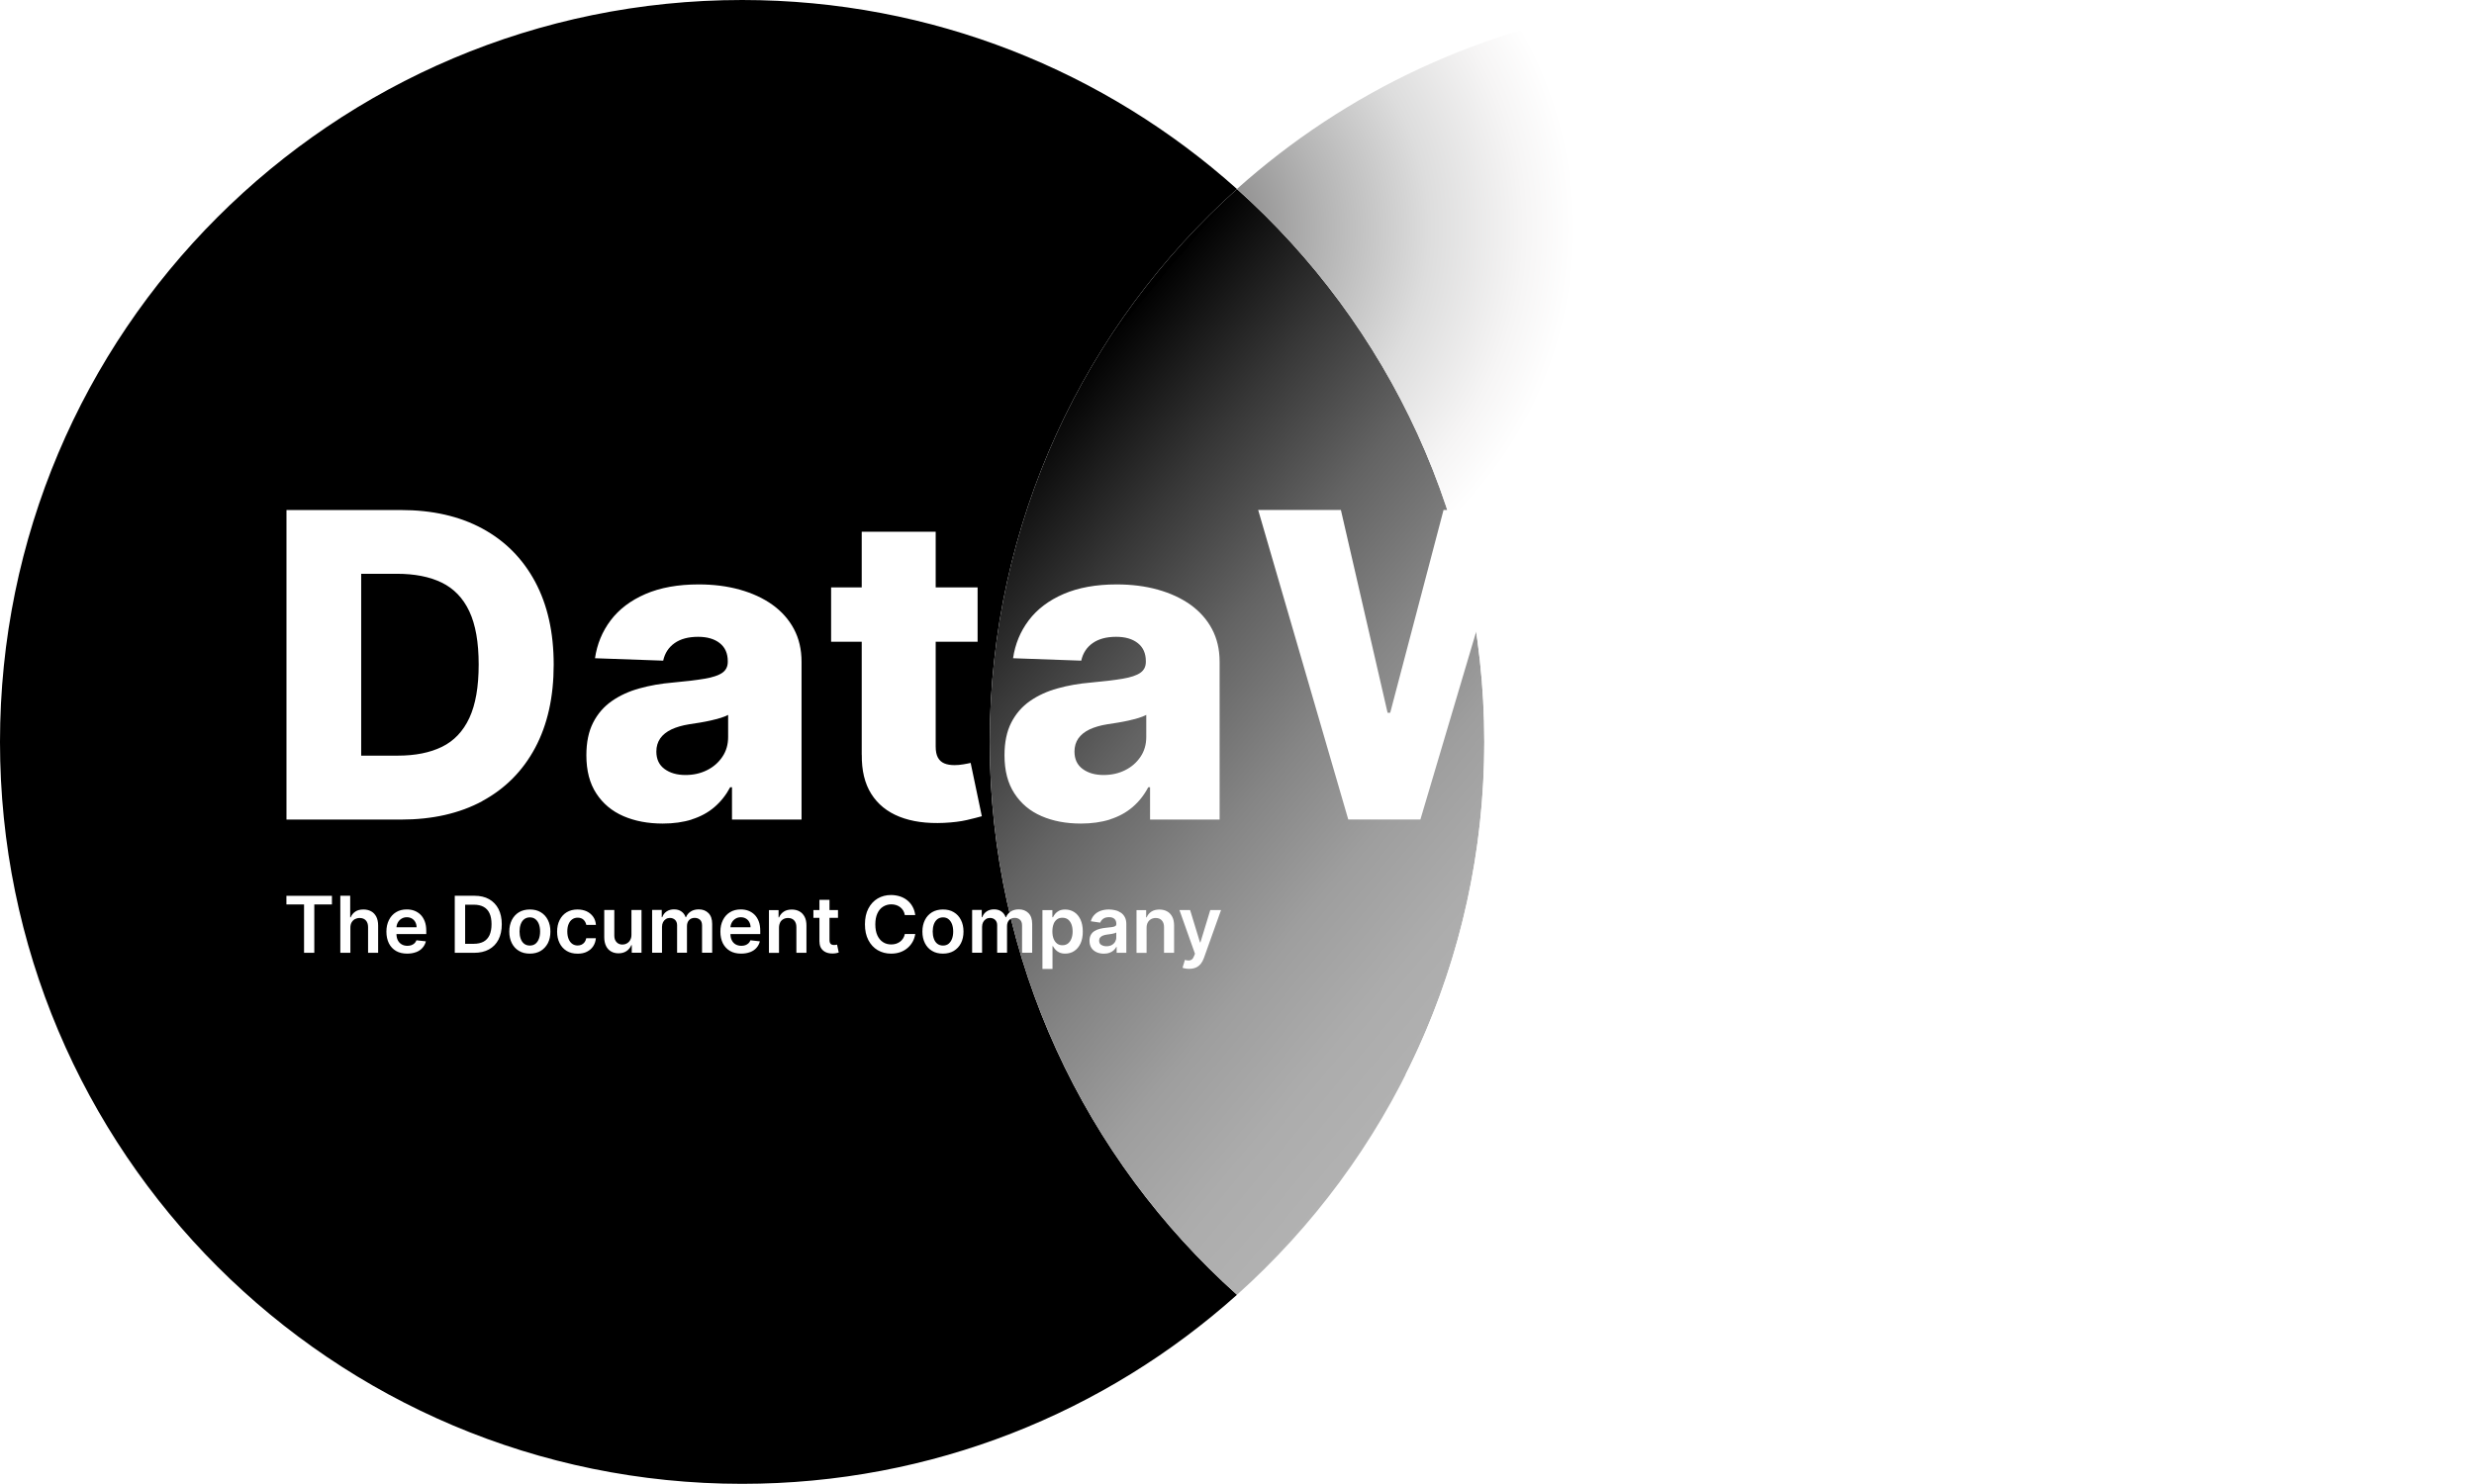 <?xml version="1.0" encoding="UTF-8"?>
<svg xmlns="http://www.w3.org/2000/svg" xmlns:xlink="http://www.w3.org/1999/xlink" viewBox="0 0 398.38 239.01">
  <defs>
    <style>
      .cls-1 {
        clip-path: url(#clippath-6);
      }

      .cls-2 {
        clip-path: url(#clippath-4);
      }

      .cls-3 {
        mask: url(#mask-1);
      }

      .cls-4 {
        fill: #fff;
      }

      .cls-5 {
        mask: url(#mask);
      }

      .cls-6 {
        fill: url(#Sfumatura_senza_nome_6);
      }

      .cls-7 {
        fill: none;
      }

      .cls-8 {
        fill: #b2b2b2;
      }

      .cls-9 {
        clip-path: url(#clippath-1);
      }

      .cls-10 {
        isolation: isolate;
      }

      .cls-11 {
        clip-path: url(#clippath-5);
      }

      .cls-12 {
        clip-path: url(#clippath-3);
      }

      .cls-13, .cls-14 {
        mix-blend-mode: multiply;
      }

      .cls-14 {
        fill: url(#Sfumatura_senza_nome_9);
      }

      .cls-15 {
        fill: url(#Sfumatura_senza_nome_7);
      }

      .cls-16 {
        clip-path: url(#clippath-2);
      }

      .cls-17 {
        clip-path: url(#clippath);
      }

      .cls-18 {
        filter: url(#luminosity-noclip);
      }
    </style>
    <filter id="luminosity-noclip" x="159.37" y="0" width="239.01" height="239.01" color-interpolation-filters="sRGB" filterUnits="userSpaceOnUse">
      <feFlood flood-color="#fff" result="bg"/>
      <feBlend in="SourceGraphic" in2="bg"/>
    </filter>
    <clipPath id="clippath">
      <path class="cls-7" d="M199.19,30.45c-24.44,21.88-39.82,53.67-39.82,89.05s15.38,67.17,39.82,89.05c21.15,18.94,49.07,30.45,79.69,30.45,66,0,119.5-53.5,119.5-119.5S344.87,0,278.87,0C248.26,0,220.33,11.52,199.19,30.45"/>
    </clipPath>
    <filter id="luminosity-noclip-2" x="159.37" y="-8311.27" width="239.01" height="32766" color-interpolation-filters="sRGB" filterUnits="userSpaceOnUse">
      <feFlood flood-color="#fff" result="bg"/>
      <feBlend in="SourceGraphic" in2="bg"/>
    </filter>
    <mask id="mask-1" x="159.37" y="-8311.27" width="239.01" height="32766" maskUnits="userSpaceOnUse"/>
    <linearGradient id="Sfumatura_senza_nome_9" data-name="Sfumatura senza nome 9" x1="-361.38" y1="1344.14" x2="-360.13" y2="1344.14" gradientTransform="translate(69257.5 257126.16) scale(191.21 -191.21)" gradientUnits="userSpaceOnUse">
      <stop offset="0" stop-color="#fff"/>
      <stop offset="1" stop-color="#ededed"/>
    </linearGradient>
    <mask id="mask" x="159.37" y="0" width="239.01" height="239.01" maskUnits="userSpaceOnUse">
      <g class="cls-18">
        <g class="cls-10">
          <g class="cls-17">
            <g class="cls-3">
              <rect class="cls-14" x="159.37" y="0" width="239.01" height="239.01"/>
            </g>
          </g>
        </g>
      </g>
    </mask>
    <clipPath id="clippath-1">
      <rect class="cls-7" x="159.37" y="0" width="239.01" height="239.01"/>
    </clipPath>
    <clipPath id="clippath-2">
      <rect class="cls-7" x="159.37" y="0" width="239.01" height="239.01"/>
    </clipPath>
    <clipPath id="clippath-3">
      <path class="cls-7" d="M159.37,119.5c0,35.38,15.38,67.17,39.82,89.05,24.44-21.88,39.82-53.67,39.82-89.05s-15.38-67.17-39.82-89.05c-24.44,21.88-39.82,53.67-39.82,89.05"/>
    </clipPath>
    <linearGradient id="Sfumatura_senza_nome_7" data-name="Sfumatura senza nome 7" x1="-367.99" y1="1350.24" x2="-366.74" y2="1350.24" gradientTransform="translate(-126090.71 34479.8) rotate(90) scale(93.53 -93.53)" gradientUnits="userSpaceOnUse">
      <stop offset="0" stop-color="#000"/>
      <stop offset="0" stop-color="#020202"/>
      <stop offset=".2" stop-color="#373737"/>
      <stop offset=".38" stop-color="#636363"/>
      <stop offset=".56" stop-color="#858585"/>
      <stop offset=".72" stop-color="#9e9e9e"/>
      <stop offset=".87" stop-color="#acacac"/>
      <stop offset="1" stop-color="#b2b2b2"/>
    </linearGradient>
    <clipPath id="clippath-4">
      <rect class="cls-7" y="0" width="398.38" height="239.01"/>
    </clipPath>
    <clipPath id="clippath-5">
      <rect class="cls-7" x="199.19" y=".96" width="64.37" height="172.23"/>
    </clipPath>
    <clipPath id="clippath-6">
      <path class="cls-7" d="M199.19,30.44c24.44,21.88,39.82,53.67,39.82,89.05,0,19.32-4.58,37.56-12.73,53.71h0c36.66-34.2,37.61-143.92,37.22-172.23-24.55,3.15-46.77,13.76-64.32,29.47"/>
    </clipPath>
    <radialGradient id="Sfumatura_senza_nome_6" data-name="Sfumatura senza nome 6" cx="-359.83" cy="1348.53" fx="-359.83" fy="1348.53" r="1.25" gradientTransform="translate(40111.75 149656.59) scale(110.95 -110.95)" gradientUnits="userSpaceOnUse">
      <stop offset="0" stop-color="#757474"/>
      <stop offset=".03" stop-color="#7f7e7e"/>
      <stop offset=".18" stop-color="#b5b5b5"/>
      <stop offset=".3" stop-color="#ddd"/>
      <stop offset=".41" stop-color="#f6f5f5"/>
      <stop offset=".47" stop-color="#fff"/>
      <stop offset="1" stop-color="#fff"/>
    </radialGradient>
  </defs>
  <g class="cls-10">
    <g id="Livello_1" data-name="Livello 1">
      <g>
        <g>
          <path d="M159.37,119.5c0-35.38,15.38-67.17,39.82-89.05C178.04,11.52,150.12,0,119.5,0,53.5,0,0,53.5,0,119.5s53.5,119.5,119.5,119.5c30.62,0,58.54-11.52,79.69-30.45-24.44-21.88-39.82-53.67-39.82-89.05"/>
          <g class="cls-5">
            <g class="cls-9">
              <g class="cls-16">
                <path class="cls-8" d="M278.87,0C248.25,0,220.33,11.52,199.19,30.45c-24.44,21.88-39.82,53.67-39.82,89.05s15.38,67.17,39.82,89.05c21.15,18.94,49.07,30.45,79.69,30.45,66,0,119.5-53.5,119.5-119.5S344.87,0,278.87,0"/>
              </g>
            </g>
          </g>
        </g>
        <g class="cls-12">
          <rect class="cls-15" x="105.38" y="31.76" width="187.62" height="175.48" transform="translate(-20.39 195.28) rotate(-50)"/>
        </g>
        <g class="cls-2">
          <g class="cls-13">
            <g class="cls-11">
              <g class="cls-1">
                <rect class="cls-6" x="199.19" y=".96" width="64.7" height="172.23"/>
              </g>
            </g>
          </g>
        </g>
        <g>
          <path class="cls-4" d="M344.79,150.66c.2-.52.48-.93.85-1.21.37-.28.83-.43,1.37-.43s1,.15,1.38.44c.37.3.66.71.85,1.23.19.52.29,1.13.29,1.82s-.1,1.31-.29,1.84c-.2.53-.48.94-.85,1.24-.37.3-.83.45-1.37.45s-.99-.15-1.36-.44c-.37-.29-.66-.7-.85-1.23-.2-.53-.29-1.15-.29-1.86s.1-1.33.29-1.85M344.56,162.96v-6.39h.1c.15.33.37.66.65.98.28.33.65.59,1.1.81.45.21.99.32,1.64.32.91,0,1.73-.23,2.46-.7.73-.47,1.31-1.16,1.74-2.08.43-.91.64-2.04.64-3.37s-.22-2.51-.66-3.42c-.44-.91-1.03-1.59-1.76-2.05s-1.54-.68-2.41-.68c-.67,0-1.23.11-1.68.34-.45.23-.81.5-1.09.84-.28.33-.49.66-.63.98h-.15v-2.01h-3.26v16.42h3.31ZM334.98,154.74c-.21.36-.5.64-.84.82-.35.18-.72.28-1.12.28-.63,0-1.13-.21-1.5-.62-.37-.41-.56-.97-.57-1.67v-7.01h-3.31v7.6c0,.93.18,1.73.52,2.4.34.67.81,1.18,1.42,1.55.61.36,1.31.54,2.11.54.9,0,1.66-.21,2.28-.64s1.07-.99,1.34-1.69h.12v2.17h3.18v-11.94h-3.31v6.86c0,.53-.1.98-.32,1.34M318.21,155.67c-.38-.31-.66-.74-.85-1.29-.19-.54-.28-1.16-.28-1.86s.1-1.31.28-1.86c.19-.54.47-.97.85-1.29s.84-.48,1.4-.48,1.01.16,1.38.48c.37.32.65.75.84,1.29.19.54.28,1.16.28,1.86s-.1,1.31-.28,1.86c-.19.54-.47.97-.84,1.29-.37.31-.83.47-1.38.47s-1.02-.16-1.4-.47M322.72,157.94c.88-.52,1.56-1.24,2.03-2.16.48-.92.71-2,.71-3.22s-.24-2.31-.71-3.24c-.48-.92-1.16-1.65-2.03-2.16-.88-.51-1.92-.77-3.13-.77s-2.25.26-3.13.77c-.88.52-1.56,1.24-2.03,2.16-.48.92-.72,2-.72,3.24s.24,2.3.72,3.22c.48.92,1.15,1.65,2.03,2.16.88.51,1.92.77,3.13.77s2.25-.26,3.13-.77M309.12,158.48v-6.76c0-.49.11-.92.33-1.29.22-.37.52-.66.9-.87.38-.21.82-.31,1.3-.31.23,0,.48.02.75.05.28.04.49.08.65.12v-2.94c-.14-.04-.31-.06-.51-.09-.19-.02-.37-.03-.54-.03-.67,0-1.26.19-1.77.57-.51.38-.88.94-1.1,1.68h-.13v-2.08h-3.21v11.94h3.31ZM303.19,147.7c-.11-.79-.35-1.51-.74-2.17-.38-.66-.88-1.22-1.48-1.7-.6-.48-1.29-.85-2.07-1.11-.78-.26-1.62-.39-2.52-.39-1.05,0-2.03.18-2.93.55-.9.37-1.69.9-2.37,1.61-.68.71-1.21,1.57-1.58,2.58-.38,1.01-.56,2.17-.56,3.46,0,1.68.31,3.13.94,4.35.63,1.22,1.51,2.16,2.64,2.82,1.13.66,2.44.99,3.93.99,1.34,0,2.52-.27,3.56-.81,1.04-.54,1.85-1.31,2.44-2.32.59-1,.89-2.2.89-3.6v-2.01h-6.66v2.53h4.11l-.69-.1c0,.68-.14,1.27-.43,1.77-.29.5-.7.88-1.24,1.15-.54.27-1.19.41-1.96.41-.84,0-1.57-.2-2.19-.61-.62-.41-1.09-1-1.43-1.78-.34-.78-.51-1.72-.51-2.83s.17-2.05.51-2.82c.34-.77.82-1.36,1.43-1.76.61-.4,1.33-.61,2.14-.61.44,0,.83.06,1.19.16.36.11.68.26.96.47.28.21.52.45.72.75.2.29.35.63.46,1.01h3.42Z"/>
          <path class="cls-4" d="M327.76,108.02c.54-1.48,1.33-2.61,2.35-3.41,1.02-.8,2.26-1.19,3.72-1.19s2.72.4,3.74,1.22c1.01.81,1.78,1.96,2.31,3.43.53,1.48.79,3.22.79,5.23s-.26,3.77-.79,5.26c-.53,1.49-1.3,2.65-2.32,3.47-1.02.82-2.26,1.23-3.72,1.23s-2.68-.41-3.71-1.23c-1.03-.82-1.82-1.98-2.36-3.47-.54-1.49-.82-3.25-.82-5.26s.27-3.8.82-5.28M327.07,132v-6.06h.36c.5,1.15,1.22,2.23,2.15,3.24s2.09,1.82,3.47,2.43c1.38.62,3.01.92,4.89.92,2.76,0,5.27-.71,7.53-2.14,2.26-1.43,4.07-3.57,5.41-6.43,1.34-2.86,2.01-6.4,2.01-10.64s-.7-8.02-2.09-10.86c-1.39-2.84-3.22-4.94-5.49-6.3-2.26-1.36-4.7-2.05-7.29-2.05-1.96,0-3.65.34-5.05,1.01-1.4.67-2.56,1.54-3.46,2.59-.9,1.05-1.6,2.15-2.08,3.29h-.24v-18.87h-11.9v49.86h11.78ZM300.05,131.21c2.48-1,4.49-2.4,6.02-4.21,1.53-1.81,2.53-3.94,2.98-6.39l-10.93-.32c-.31.83-.77,1.52-1.39,2.09-.62.57-1.35,1-2.22,1.29-.86.29-1.82.44-2.87.44-1.53,0-2.84-.32-3.94-.95-1.1-.63-1.96-1.52-2.56-2.67-.6-1.14-.9-2.48-.9-4v-7.04c.03-1.28.36-2.43.97-3.44.62-1.01,1.45-1.82,2.51-2.41,1.05-.59,2.25-.89,3.58-.89s2.48.28,3.49.84c1.01.56,1.81,1.33,2.4,2.33.58.99.89,2.12.9,3.38h-21.42v6.91h32.5v-2.97c0-3.07-.45-5.79-1.34-8.17-.89-2.38-2.14-4.38-3.75-6-1.61-1.62-3.51-2.85-5.72-3.68-2.21-.83-4.64-1.24-7.3-1.24-3.77,0-7.04.81-9.81,2.42s-4.93,3.87-6.45,6.77c-1.53,2.9-2.29,6.28-2.29,10.14s.76,7.4,2.28,10.28c1.52,2.88,3.69,5.1,6.52,6.65,2.83,1.55,6.2,2.33,10.12,2.33,3.26,0,6.13-.5,8.62-1.5M228.72,132l8.98-30.24h.39l8.98,30.24h11.61l14.48-49.86h-13.29l-7.55,32.74h-.42l-8.59-32.74h-10.86l-8.59,32.67h-.42l-7.52-32.67h-13.32l14.51,49.86h11.59Z"/>
          <path class="cls-4" d="M174.35,123.87c-.89-.65-1.33-1.59-1.33-2.82,0-.81.21-1.51.62-2.11.42-.59,1.01-1.07,1.8-1.45.79-.37,1.74-.65,2.86-.83.55-.08,1.13-.17,1.73-.27.6-.1,1.18-.21,1.75-.34.57-.13,1.09-.27,1.57-.41.48-.15.89-.31,1.23-.49v3.55c0,1.22-.31,2.29-.93,3.2-.62.92-1.44,1.64-2.47,2.15-1.03.52-2.19.78-3.47.78-1.36,0-2.49-.32-3.37-.97M178.73,131.98c1.39-.44,2.6-1.09,3.63-1.97,1.03-.88,1.88-1.95,2.54-3.21h.29v5.21h11.2v-25.42c0-1.98-.41-3.74-1.23-5.28-.82-1.54-1.98-2.84-3.47-3.91-1.49-1.06-3.25-1.87-5.26-2.43s-4.21-.84-6.6-.84c-3.34,0-6.2.52-8.58,1.55-2.38,1.03-4.24,2.44-5.6,4.24-1.35,1.79-2.19,3.83-2.52,6.1l10.98.39c.26-1.2.87-2.14,1.83-2.82.96-.68,2.22-1.02,3.8-1.02,1.46,0,2.62.34,3.48,1.02.86.68,1.29,1.65,1.29,2.9v.12c0,.76-.3,1.35-.89,1.76-.59.41-1.54.73-2.84.95-1.3.22-3.01.43-5.14.62-1.9.16-3.68.47-5.35.94-1.67.46-3.15,1.14-4.43,2.03-1.28.89-2.29,2.05-3.02,3.48-.73,1.43-1.09,3.18-1.09,5.26,0,2.47.53,4.52,1.6,6.15,1.06,1.63,2.51,2.85,4.36,3.65,1.84.8,3.96,1.2,6.34,1.2,1.74,0,3.3-.22,4.69-.66M138.77,121.56c-.03,2.53.47,4.63,1.52,6.3,1.05,1.67,2.56,2.9,4.55,3.69,1.99.79,4.38,1.12,7.17.99,1.43-.07,2.66-.22,3.69-.46,1.03-.24,1.83-.45,2.4-.61l-1.8-8.59c-.26.07-.65.14-1.16.23-.51.09-.99.13-1.45.13-.63,0-1.18-.09-1.63-.28-.45-.19-.8-.5-1.04-.95-.24-.45-.35-1.03-.35-1.77v-34.59h-11.91v35.91ZM133.83,103.37h23.59v-8.76h-23.59v8.76ZM107.02,123.87c-.89-.65-1.33-1.59-1.33-2.82,0-.81.21-1.51.62-2.11.41-.59,1.02-1.07,1.8-1.45.79-.37,1.74-.65,2.86-.83.55-.08,1.13-.17,1.73-.27.6-.1,1.18-.21,1.75-.34.57-.13,1.09-.27,1.57-.41.48-.15.89-.31,1.23-.49v3.55c0,1.22-.31,2.29-.93,3.2-.62.92-1.44,1.64-2.47,2.15-1.03.52-2.19.78-3.47.78-1.36,0-2.49-.32-3.37-.97M111.4,131.98c1.39-.44,2.6-1.09,3.63-1.97,1.03-.88,1.88-1.95,2.55-3.21h.29v5.21h11.2v-25.42c0-1.98-.41-3.74-1.23-5.28-.82-1.54-1.98-2.84-3.47-3.91-1.49-1.06-3.25-1.87-5.26-2.43s-4.21-.84-6.6-.84c-3.34,0-6.2.52-8.58,1.55-2.38,1.03-4.24,2.44-5.6,4.24-1.35,1.79-2.19,3.83-2.52,6.1l10.98.39c.26-1.2.87-2.14,1.83-2.82s2.22-1.02,3.8-1.02c1.46,0,2.62.34,3.48,1.02.86.68,1.29,1.65,1.29,2.9v.12c0,.76-.3,1.35-.89,1.76-.59.41-1.54.73-2.84.95-1.3.22-3.01.43-5.14.62-1.9.16-3.68.47-5.36.94-1.67.46-3.15,1.14-4.43,2.03-1.28.89-2.29,2.05-3.02,3.48-.73,1.43-1.09,3.18-1.09,5.26,0,2.47.53,4.52,1.6,6.15,1.06,1.63,2.52,2.85,4.36,3.65,1.84.8,3.96,1.2,6.34,1.2,1.74,0,3.3-.22,4.69-.66M58.17,92.42h5.74c2.86,0,5.26.47,7.22,1.42,1.95.95,3.44,2.49,4.44,4.62,1.01,2.14,1.51,5,1.51,8.58s-.5,6.45-1.5,8.6c-1,2.15-2.47,3.7-4.41,4.65-1.94.95-4.31,1.42-7.1,1.42h-5.91v-29.31ZM77.67,129.02c3.68-1.99,6.52-4.85,8.51-8.58,1.99-3.73,2.98-8.19,2.98-13.39s-1-9.63-2.99-13.35c-2-3.72-4.83-6.58-8.51-8.57-3.68-1.99-8.05-2.98-13.13-2.98h-18.4v49.86h18.43c5.06,0,9.44-.99,13.12-2.98"/>
          <path class="cls-4" d="M360.71,87.13c0,.29-.07.51-.22.67-.15.16-.36.24-.64.24h-1.91v-1.76h1.91c.19,0,.35.03.48.1.13.07.22.16.29.28.07.13.1.28.1.47M361.74,88.22c.18-.31.28-.68.28-1.09s-.08-.74-.23-1.04c-.15-.3-.39-.53-.7-.69-.31-.16-.69-.24-1.15-.24h-3.29v6.25h1.28v-2.28h1.8l1.12,2.28h1.41l-1.28-2.51c.33-.16.58-.39.75-.69"/>
          <path class="cls-4" d="M359.16,93.58c-2.85,0-5.18-2.32-5.18-5.18s2.32-5.18,5.18-5.18,5.18,2.32,5.18,5.18-2.32,5.18-5.18,5.18M359.16,82.15c-3.45,0-6.26,2.81-6.26,6.26s2.81,6.26,6.26,6.26,6.26-2.81,6.26-6.26-2.81-6.26-6.26-6.26"/>
          <path class="cls-4" d="M192.57,155.85c.31-.14.56-.34.78-.6.21-.26.38-.57.51-.94l2.76-7.73h-1.73l-1.59,5.21h-.07l-1.59-5.21h-1.72l2.5,7.03-.14.37c-.1.26-.22.45-.36.56-.14.11-.31.17-.49.17-.19,0-.4-.03-.63-.1l-.38,1.27c.11.04.26.09.45.12.19.03.39.05.61.05.43,0,.79-.07,1.1-.21M184.82,148.59c.12-.23.3-.41.52-.54.22-.12.47-.19.76-.19.42,0,.75.13.98.39.24.26.36.62.36,1.08v4.14h1.62v-4.39c0-.55-.09-1.02-.29-1.4-.2-.39-.47-.68-.83-.88-.35-.2-.77-.3-1.25-.3-.51,0-.94.11-1.29.34-.35.23-.6.54-.76.92h-.08v-1.17h-1.55v6.89h1.62v-4.04c0-.33.06-.61.19-.85M177.32,152.19c-.22-.15-.33-.38-.33-.68,0-.21.06-.38.17-.51.11-.13.26-.24.45-.31.19-.07.41-.13.65-.16.11-.02.24-.03.38-.05.15-.02.3-.05.44-.07.15-.03.28-.06.41-.1.12-.03.21-.07.26-.12v.81c0,.25-.07.49-.19.7-.13.21-.31.39-.55.52-.24.13-.52.19-.85.19s-.62-.08-.83-.23M178.67,153.46c.27-.1.49-.23.67-.4.18-.17.32-.35.42-.54h.05v.95h1.56v-4.61c0-.46-.08-.84-.25-1.15-.17-.3-.38-.55-.66-.72-.27-.18-.57-.31-.9-.38-.33-.08-.66-.12-.99-.12-.48,0-.92.07-1.32.21-.4.14-.73.35-1.01.64-.28.28-.47.63-.59,1.05l1.52.22c.08-.24.24-.44.47-.62.23-.17.55-.26.95-.26.38,0,.66.09.87.28.2.19.3.45.3.79v.03c0,.16-.06.27-.17.34-.12.07-.3.13-.55.16-.25.03-.58.07-.98.11-.34.04-.66.09-.97.17-.31.08-.59.2-.84.35-.25.15-.44.35-.59.61-.14.25-.22.57-.22.96,0,.45.1.83.3,1.14.2.31.48.54.83.7.35.16.74.24,1.18.24.36,0,.67-.05.94-.15M169.64,148.86c.12-.33.31-.58.55-.77.24-.18.54-.27.88-.27s.66.09.91.28c.24.19.42.45.55.78.12.33.19.71.19,1.14s-.06.81-.19,1.15c-.13.34-.31.6-.55.79-.24.19-.54.29-.9.29s-.64-.09-.88-.28c-.24-.19-.42-.45-.55-.78-.13-.33-.19-.73-.19-1.17s.06-.83.19-1.16M169.48,156.06v-3.67h.07c.09.17.21.35.37.53.16.19.37.35.63.48.26.13.59.2.98.2.54,0,1.03-.14,1.45-.42.43-.28.76-.68,1.01-1.21.25-.53.37-1.17.37-1.93s-.13-1.41-.38-1.94c-.25-.53-.59-.93-1.02-1.2-.43-.27-.91-.4-1.44-.4-.4,0-.73.07-.99.2-.26.14-.47.3-.62.49-.15.19-.27.37-.35.54h-.1v-1.14h-1.6v9.48h1.62ZM158.14,153.47v-4.19c0-.28.06-.53.17-.75.11-.21.27-.38.46-.5.19-.12.4-.18.64-.18.34,0,.62.11.84.32s.32.5.32.85v4.44h1.59v-4.3c0-.39.11-.7.33-.95s.52-.37.92-.37c.33,0,.61.1.83.3.23.2.34.51.34.94v4.37h1.63v-4.63c0-.77-.2-1.35-.6-1.75-.4-.4-.92-.6-1.55-.6-.5,0-.93.11-1.29.34-.36.23-.62.53-.77.92h-.07c-.13-.39-.36-.7-.68-.92-.32-.23-.72-.34-1.18-.34s-.86.11-1.19.33c-.33.22-.57.53-.71.93h-.08v-1.17h-1.55v6.89h1.62ZM150.92,152c-.25-.2-.43-.47-.55-.82-.12-.34-.18-.72-.18-1.14s.06-.8.18-1.15c.12-.34.31-.62.55-.82.25-.2.56-.31.93-.31s.67.1.91.31c.24.2.43.48.55.82.12.34.18.72.18,1.15s-.06.8-.18,1.14c-.12.34-.31.61-.55.82-.24.2-.55.3-.91.3s-.68-.1-.93-.3M153.59,153.16c.49-.3.88-.71,1.15-1.24.27-.53.41-1.15.41-1.87s-.14-1.34-.41-1.87c-.27-.54-.65-.95-1.15-1.25-.49-.3-1.08-.44-1.75-.44s-1.26.15-1.75.44c-.49.3-.88.71-1.15,1.25-.27.54-.41,1.16-.41,1.87s.14,1.34.41,1.87c.27.53.65.95,1.15,1.24.49.3,1.08.44,1.75.44s1.26-.15,1.75-.44M146.94,146.02c-.22-.4-.51-.74-.85-1.01-.35-.28-.74-.49-1.18-.63-.44-.14-.92-.22-1.43-.22-.8,0-1.52.19-2.15.56-.63.37-1.13.91-1.5,1.62-.37.7-.55,1.55-.55,2.54s.18,1.83.55,2.54c.37.71.87,1.25,1.5,1.62.63.37,1.35.56,2.16.56.55,0,1.04-.08,1.49-.24.45-.16.84-.39,1.17-.68.34-.29.61-.63.82-1.01.21-.38.34-.79.41-1.23h-1.68c-.05.26-.14.5-.28.71-.13.21-.3.39-.49.53-.19.14-.41.25-.65.33-.24.07-.5.11-.77.11-.5,0-.94-.12-1.32-.37-.38-.24-.69-.61-.91-1.09-.22-.48-.33-1.07-.33-1.77s.11-1.28.33-1.76c.22-.48.52-.85.91-1.09s.83-.38,1.33-.38c.28,0,.54.04.79.12.24.08.46.19.65.34.19.15.35.33.48.54.13.21.22.46.26.73h1.68c-.07-.51-.21-.97-.44-1.37M131.96,151.67c0,.43.09.79.28,1.08.19.29.45.5.77.64.33.14.69.2,1.1.19.23,0,.42-.03.58-.06.16-.03.28-.07.37-.1l-.27-1.27s-.11.02-.2.04c-.08.02-.18.02-.28.02-.14,0-.26-.02-.37-.06-.11-.04-.2-.12-.27-.24-.07-.11-.1-.28-.1-.5v-6.47h-1.62v6.74ZM130.98,147.84h3.96v-1.26h-3.96v1.26ZM125.61,148.59c.12-.23.3-.41.52-.54.22-.12.47-.19.76-.19.42,0,.75.13.99.39.24.26.36.62.36,1.08v4.14h1.62v-4.39c0-.55-.09-1.02-.29-1.4-.2-.39-.47-.68-.83-.88-.35-.2-.77-.3-1.24-.3-.51,0-.95.11-1.29.34-.35.23-.6.54-.76.92h-.08v-1.17h-1.55v6.89h1.62v-4.04c0-.33.06-.61.19-.85M120.79,153.36c.42-.16.76-.39,1.02-.69.27-.3.45-.65.55-1.05l-1.52-.17c-.07.19-.18.36-.32.49-.14.13-.31.23-.5.3s-.41.1-.64.1c-.35,0-.66-.08-.93-.23-.26-.15-.47-.37-.61-.66-.15-.29-.22-.63-.22-1.03v-.96c0-.31.07-.59.21-.85s.33-.47.59-.63c.25-.16.54-.24.87-.24.31,0,.58.07.82.21.24.14.42.33.55.58.13.24.2.52.2.83h-4.09v1.09h5.65v-.5c0-.61-.08-1.12-.25-1.56-.17-.44-.4-.8-.69-1.08-.29-.28-.63-.49-1-.63-.38-.14-.78-.2-1.21-.2-.66,0-1.23.15-1.72.45-.49.3-.87.72-1.14,1.26-.27.54-.41,1.16-.41,1.87s.14,1.35.4,1.88c.27.53.66.94,1.15,1.23.5.29,1.1.43,1.79.43.54,0,1.01-.08,1.43-.24M106.6,153.47v-4.19c0-.28.06-.53.17-.75.11-.21.27-.38.46-.5.19-.12.4-.18.64-.18.34,0,.62.11.84.32.21.21.32.5.32.85v4.44h1.59v-4.3c0-.39.11-.7.33-.95.22-.24.53-.37.92-.37.33,0,.61.1.84.3.23.2.34.51.34.94v4.37h1.63v-4.63c0-.77-.2-1.35-.6-1.75-.4-.4-.92-.6-1.55-.6-.5,0-.93.11-1.29.34-.36.23-.62.53-.77.92h-.07c-.13-.39-.36-.7-.68-.92-.32-.23-.72-.34-1.18-.34s-.86.11-1.19.33c-.33.22-.57.53-.71.93h-.08v-1.17h-1.55v6.89h1.62ZM101.46,151.45c-.14.23-.33.41-.55.52-.22.12-.46.17-.69.17-.39,0-.7-.13-.94-.39s-.36-.6-.36-1.04v-4.14h-1.62v4.39c0,.55.1,1.02.29,1.41.19.39.46.68.81.88.34.2.74.3,1.19.3.52,0,.95-.12,1.31-.37.35-.24.61-.56.76-.95h.07v1.23h1.57v-6.89h-1.62v3.99c0,.35-.07.64-.22.87M94.51,153.29c.43-.21.76-.5,1.01-.88.25-.38.39-.81.43-1.29h-1.55c-.05.25-.14.46-.26.63-.13.17-.29.31-.48.4-.19.09-.4.14-.64.14-.34,0-.63-.09-.88-.27-.25-.18-.44-.44-.58-.78-.14-.34-.21-.74-.21-1.21s.07-.86.21-1.19c.14-.33.33-.59.58-.76.25-.18.54-.27.88-.27.39,0,.7.11.94.33.23.22.38.5.45.83h1.55c-.04-.5-.18-.93-.44-1.3-.26-.37-.6-.66-1.03-.87-.43-.2-.93-.31-1.49-.31-.67,0-1.25.15-1.75.45-.49.3-.87.72-1.14,1.26-.27.54-.4,1.16-.4,1.86s.13,1.31.4,1.85c.26.53.64.95,1.13,1.25.49.3,1.08.45,1.77.45.58,0,1.08-.1,1.51-.32M84.39,152c-.25-.2-.43-.47-.55-.82-.12-.34-.18-.72-.18-1.14s.06-.8.18-1.15c.12-.34.3-.62.55-.82.25-.2.56-.31.93-.31s.67.1.92.31c.24.2.43.48.55.82.12.34.18.72.18,1.15s-.06.8-.18,1.14c-.12.34-.3.61-.55.82-.25.2-.55.3-.92.3s-.68-.1-.93-.3M87.07,153.16c.49-.3.87-.71,1.15-1.24.27-.53.41-1.15.41-1.87s-.14-1.34-.41-1.87c-.27-.54-.65-.95-1.15-1.25-.49-.3-1.08-.44-1.75-.44s-1.26.15-1.75.44c-.49.3-.87.71-1.15,1.25-.27.54-.41,1.16-.41,1.87s.14,1.34.41,1.87c.27.53.65.95,1.15,1.24.49.3,1.08.44,1.75.44s1.26-.15,1.75-.44M74.9,145.72h1.42c.62,0,1.14.12,1.56.35.42.23.74.58.95,1.04.22.47.32,1.05.32,1.75s-.11,1.29-.32,1.76c-.22.47-.54.82-.96,1.05-.43.23-.96.35-1.6.35h-1.37v-6.31ZM78.74,152.92c.67-.37,1.18-.9,1.53-1.58.35-.69.53-1.51.53-2.47s-.18-1.77-.53-2.46c-.35-.68-.86-1.21-1.51-1.58-.66-.37-1.44-.55-2.35-.55h-3.18v9.19h3.11c.93,0,1.73-.18,2.4-.55M67.01,153.36c.42-.16.76-.39,1.02-.69.27-.3.45-.65.55-1.05l-1.52-.17c-.07.19-.18.36-.32.49-.14.13-.31.23-.5.3-.19.07-.41.1-.64.1-.35,0-.66-.08-.92-.23-.26-.15-.47-.37-.62-.66-.15-.29-.22-.63-.22-1.03v-.96c0-.31.07-.59.21-.85s.33-.47.59-.63c.25-.16.54-.24.87-.24.31,0,.58.07.82.21.23.14.42.33.55.58s.2.52.2.83h-4.09v1.09h5.65v-.5c0-.61-.08-1.12-.25-1.56-.17-.44-.4-.8-.69-1.08-.29-.28-.63-.49-1-.63-.38-.14-.78-.2-1.21-.2-.66,0-1.23.15-1.72.45-.49.3-.87.72-1.14,1.26-.27.54-.41,1.16-.41,1.87s.14,1.35.4,1.88c.27.53.65.94,1.15,1.23.5.29,1.1.43,1.79.43.54,0,1.01-.08,1.43-.24M56.61,148.59c.13-.23.3-.41.53-.54.23-.12.48-.19.77-.19.43,0,.76.13,1,.39.24.26.36.62.36,1.08v4.14h1.62v-4.39c0-.56-.1-1.03-.29-1.41-.2-.39-.47-.68-.83-.88-.36-.2-.77-.3-1.25-.3-.53,0-.96.11-1.3.34-.34.23-.59.53-.75.92h-.08v-3.47h-1.59v9.19h1.62v-4.04c0-.33.06-.61.19-.85M48.96,145.68v7.79h1.65v-7.79h2.84v-1.39h-7.33v1.39h2.84Z"/>
        </g>
      </g>
    </g>
  </g>
</svg>